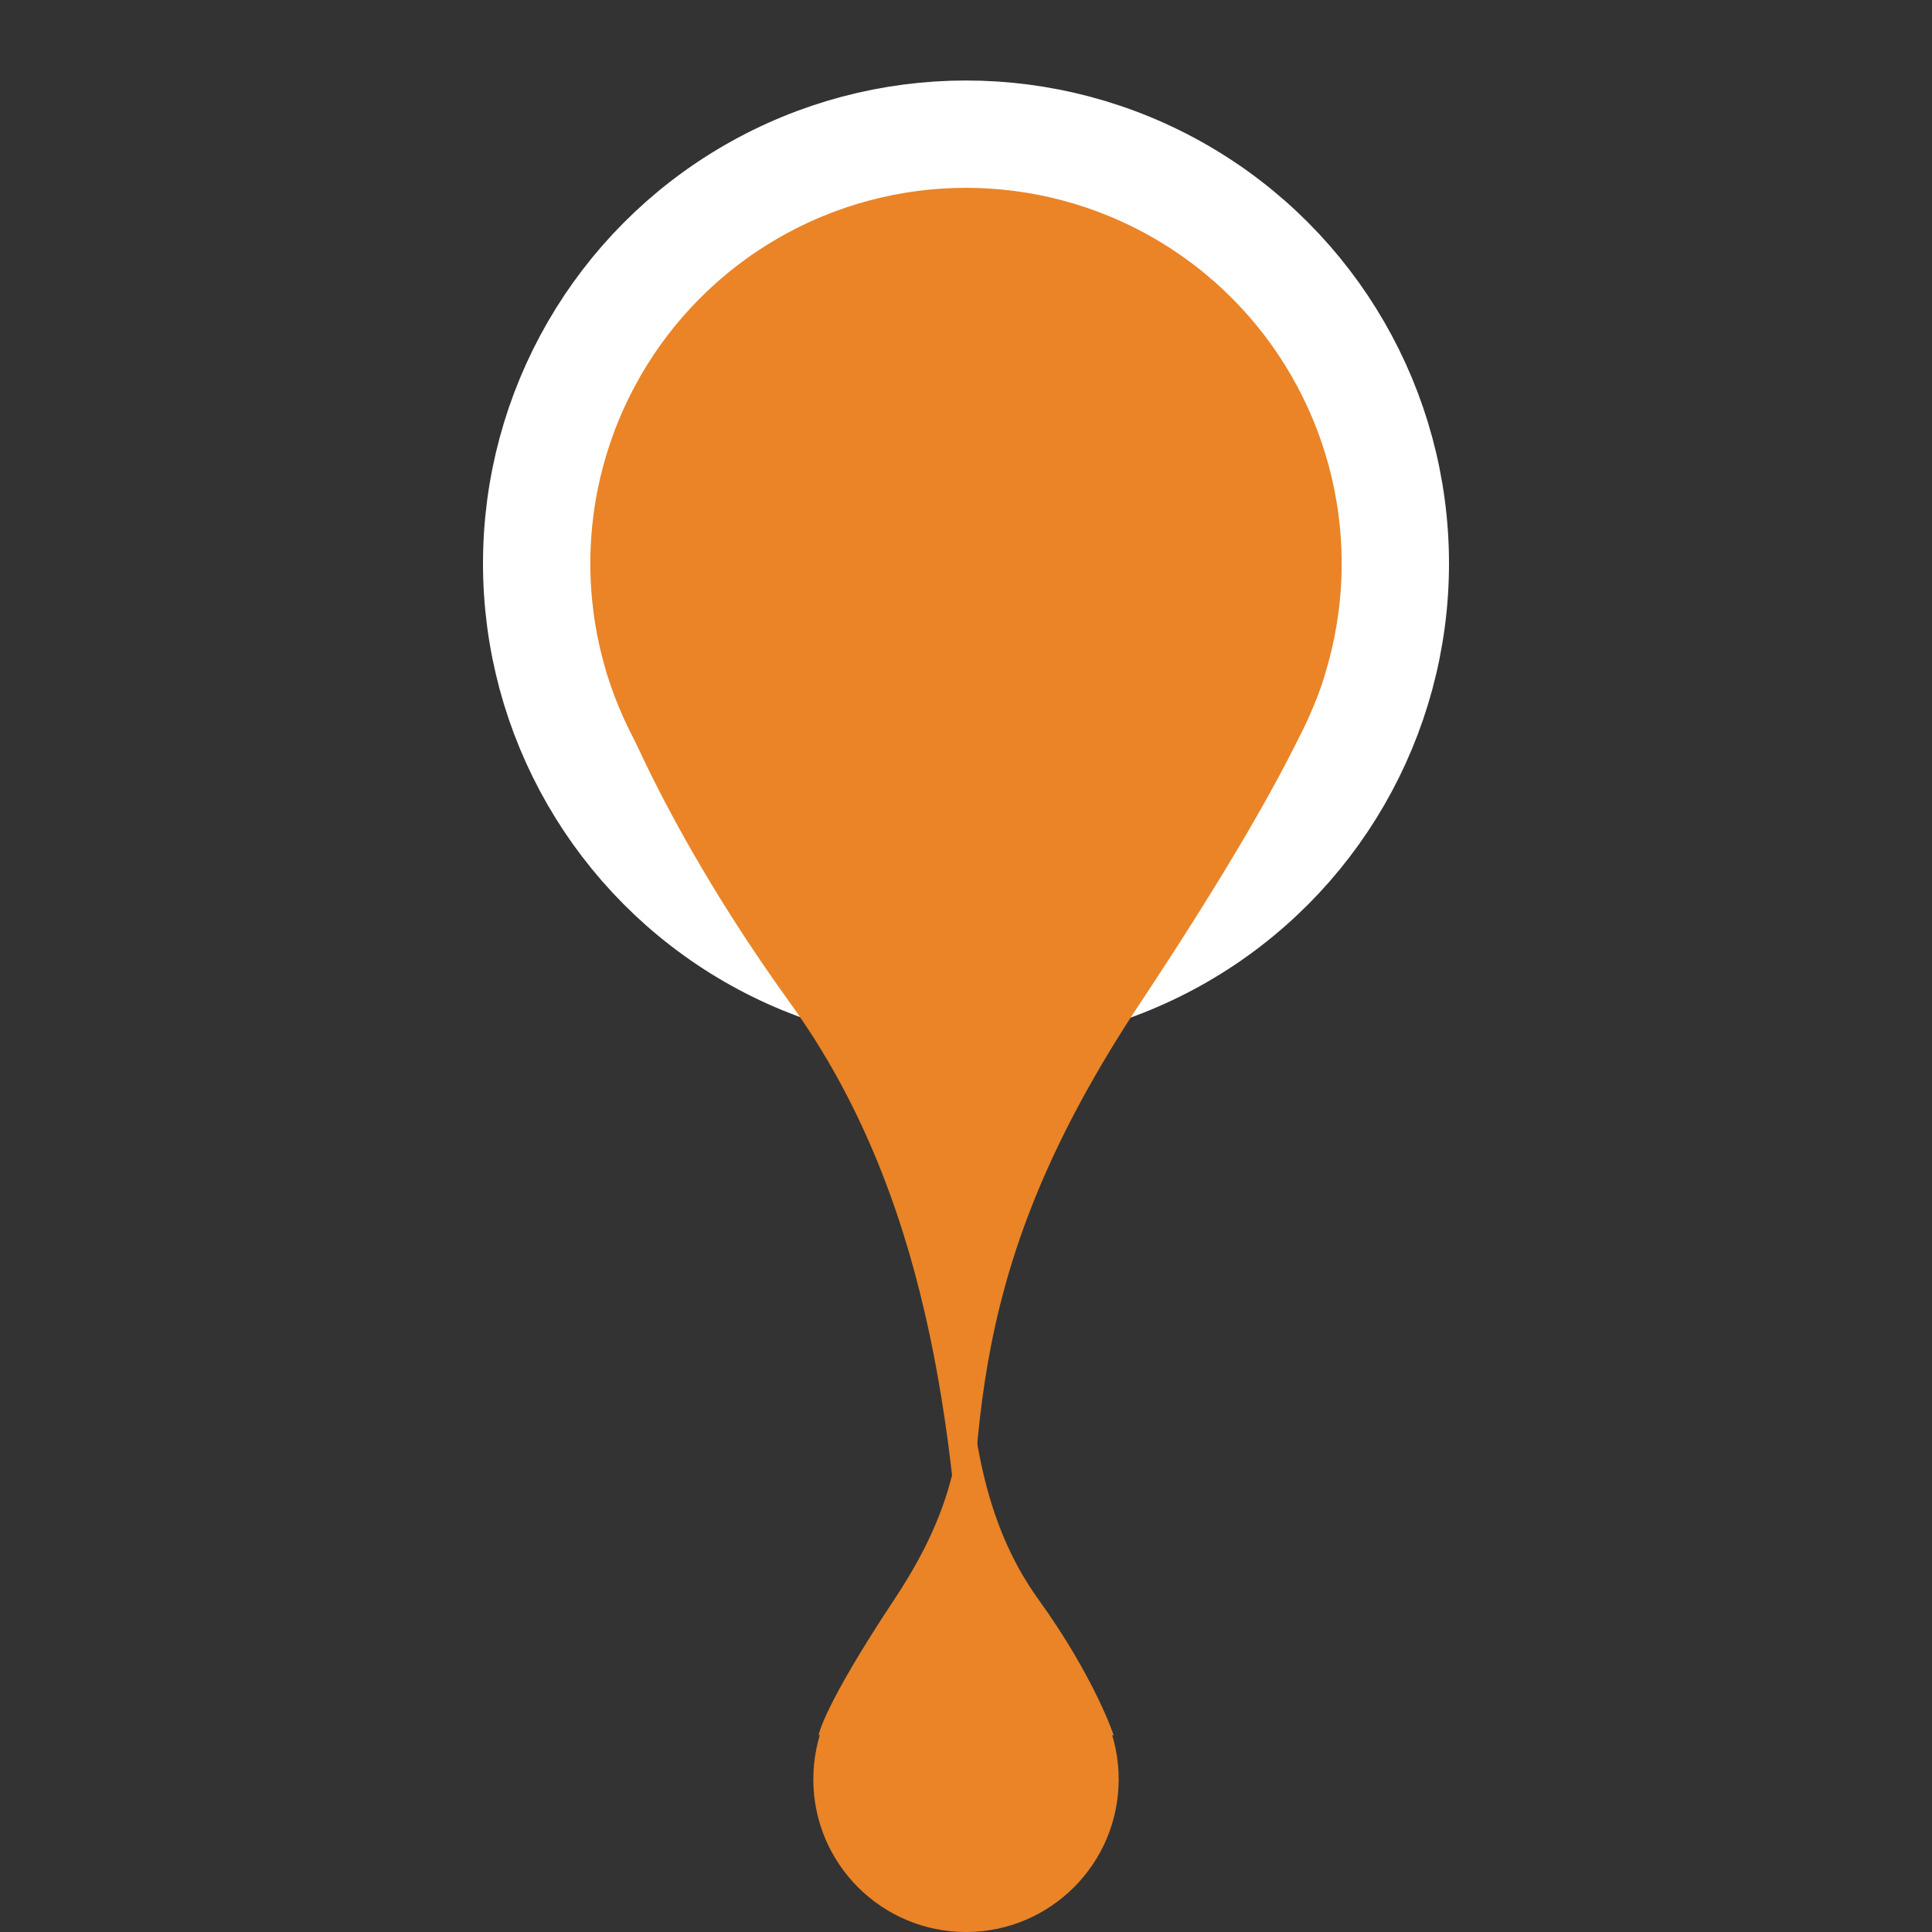 <svg id="65c31811a217e860d3c5b407" class="mppr_dot" width="32" height="32" viewBox="0 0 36 36" fill="none" xmlns="http://www.w3.org/2000/svg"><rect x="0" y="0" width="36" height="36" fill="#333333" stroke="none"/><circle cx="18" cy="10.5" r="8" fill="#EA8427" stroke="white" stroke-width="2"></circle><path d="M11.293 12.5H24.699C24.699 12.5 24.543 13.719 21.247 18.689C17.951 23.659 18.23 26.656 17.996 30.688C17.777 26.625 17.293 22.253 14.723 18.689C12.152 15.125 11.293 12.5 11.293 12.5Z" fill="#EA8427"></path><circle cx="18" cy="33.155" r="2.845" transform="rotate(-180 18 33.155)" fill="#EA8427"></circle><path d="M20.752 32.334L15.254 32.334C15.254 32.334 15.318 31.834 16.669 29.796C18.021 27.757 17.907 26.528 18.003 24.875C18.093 26.541 18.291 28.334 19.345 29.796C20.399 31.257 20.752 32.334 20.752 32.334Z" fill="#EA8427"></path></svg>